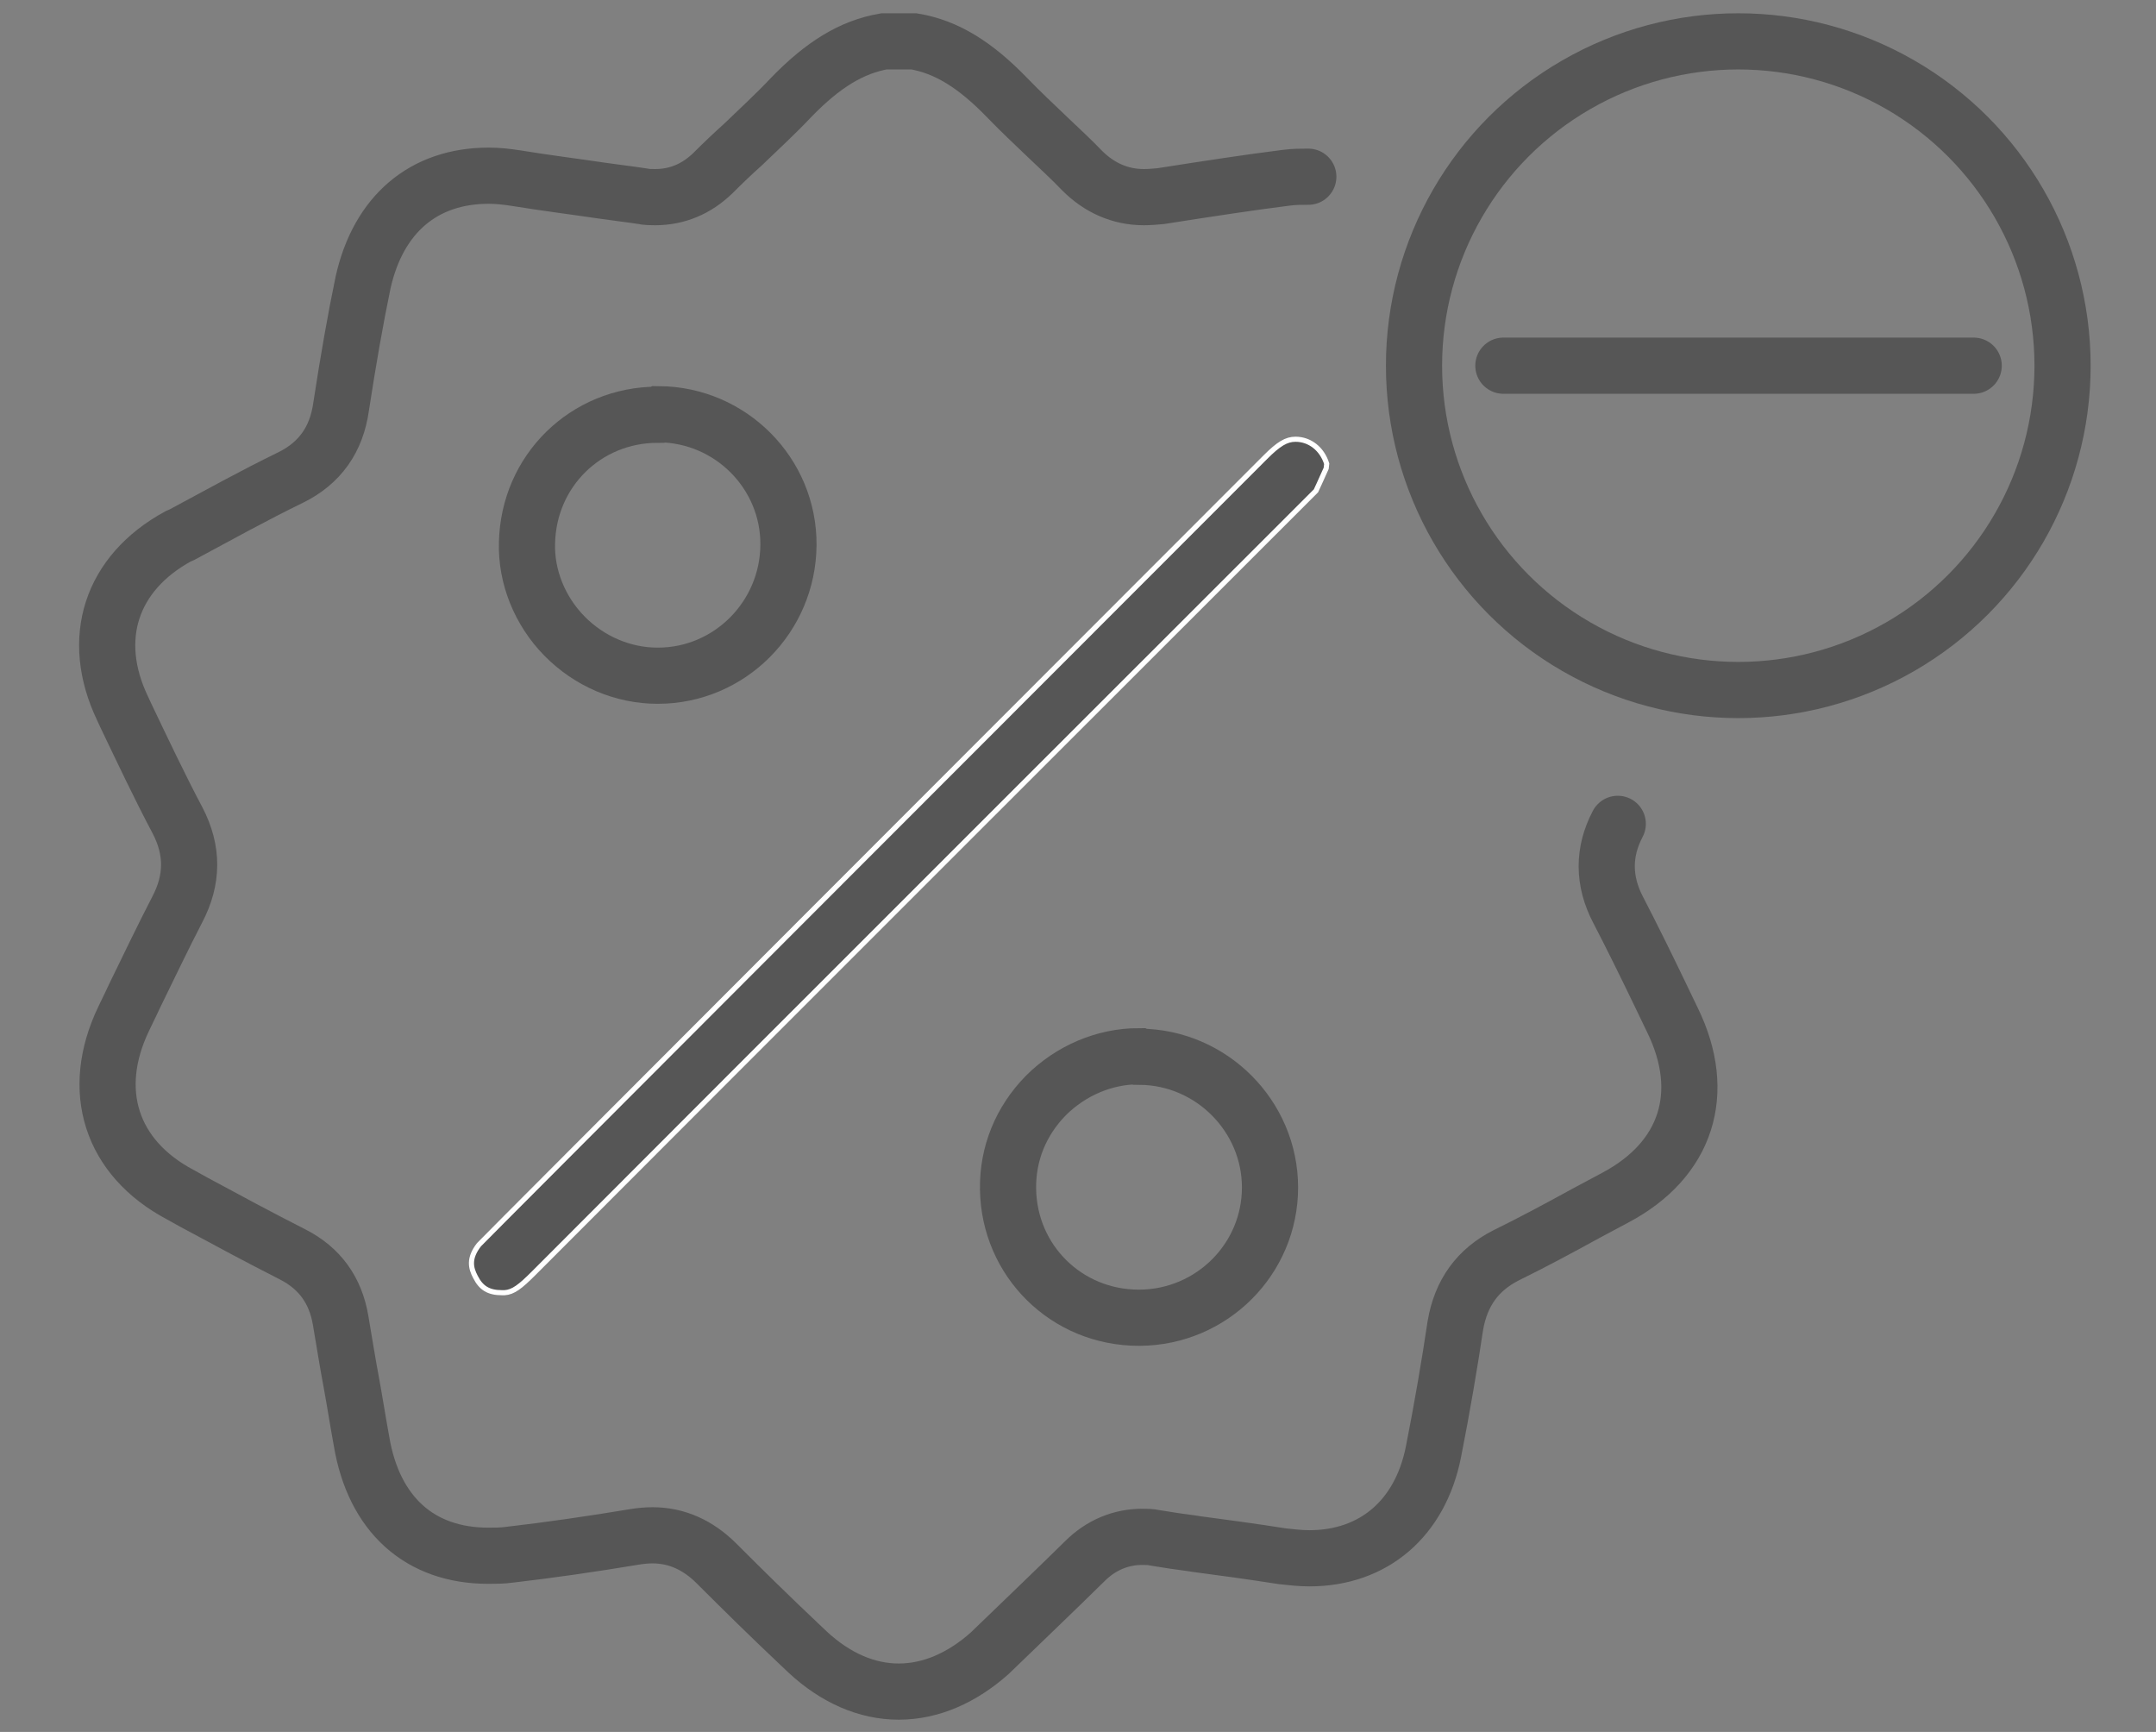 <?xml version="1.0" encoding="utf-8"?>
<!-- Generator: Adobe Illustrator 25.0.1, SVG Export Plug-In . SVG Version: 6.00 Build 0)  -->
<svg version="1.1" id="Layer_1" xmlns="http://www.w3.org/2000/svg" xmlns:xlink="http://www.w3.org/1999/xlink" x="0px" y="0px"
	 viewBox="0 0 422.2 339.1" style="enable-background:new 0 0 422.2 339.1;" xml:space="preserve">
<rect x="0" y="0" width="422.2" height="339.1" fill="#808080" stroke="none"/>
<style type="text/css">
	.st0{fill:none;stroke:#000000;stroke-width:11;stroke-linecap:round;}
	.st1{fill:none;stroke:#000000;stroke-width:11;stroke-linecap:round;stroke-linejoin:round;stroke-miterlimit:10;}
	.st2{fill:none;stroke:#000000;stroke-width:11;stroke-linecap:round;stroke-miterlimit:10;}
	.st3{fill:none;stroke:#565656;stroke-width:11;stroke-linecap:round;}
	.st4{fill:none;stroke:#565656;stroke-width:11;stroke-linecap:round;stroke-linejoin:round;stroke-miterlimit:10;}
	.st5{fill:none;stroke:#565656;stroke-width:11;stroke-linecap:round;stroke-miterlimit:10;}
	.st6{fill:none;stroke:#565656;stroke-width:11;stroke-linecap:round;stroke-linejoin:round;}
	.st7{fill:none;stroke:#000000;stroke-width:11;stroke-linecap:round;stroke-linejoin:round;}
	.st8{fill:#565656;stroke:#FFFFFF;stroke-miterlimit:10;}
	.st9{fill:none;stroke:#565656;stroke-width:11;stroke-miterlimit:10;}
</style>
<g>
	<g>
		<line class="st3" x1="294.4" y1="71.6" x2="386.5" y2="71.6"/>
	</g>
	<circle class="st4" cx="340.4" cy="71.6" r="63.5"/>
</g>
<g>
	<path class="st5" d="M316.8,161.3c-2.9,5.5-2.9,11.2,0.1,16.9c2.8,5.4,5.5,10.9,8.1,16.3c0.8,1.7,1.7,3.5,2.5,5.2
		c7,14.3,2.8,27.4-11.2,34.8c-2,1.1-3.8,2-5.8,3.1c-5.1,2.8-10.3,5.6-15.6,8.2c-5.5,2.8-8.8,7.3-9.9,13.7
		c-1.1,7.4-2.6,16.2-4.3,24.8c-2.6,13-11.7,20.8-24.3,20.8c-1.7,0-3.5-0.2-5.3-0.4c-5.7-0.9-11.6-1.7-16.9-2.4l-0.6-0.1
		c-2.4-0.3-5-0.7-7.4-1.1c-0.9-0.2-1.7-0.2-2.5-0.2c-4.2,0-8.1,1.6-11.3,4.8c-6.2,6.1-12.5,12.1-18.6,18c-5.4,4.8-11.5,7.5-17.8,7.5
		s-12.4-2.7-17.8-7.7l-1.9-1.8c-5.3-5-10.7-10.3-16-15.6c-3.6-3.6-7.8-5.5-12.5-5.5c-1.1,0-2.3,0.1-3.5,0.3
		c-8.4,1.4-16.7,2.6-24.5,3.5c-1.4,0.2-2.8,0.2-4.2,0.2c-13.4,0-22.4-8.1-24.8-22.4c-0.7-3.8-1.3-7.7-2-11.5
		c-0.7-3.7-1.4-8.1-2.1-12.2c-1-5.9-4.1-10.2-9.4-12.9c-6.5-3.3-13-6.8-19.3-10.2l-2.7-1.5c-13.6-7.2-17.8-20.4-11.1-34.4
		c0.7-1.4,2.2-4.6,2.2-4.6c2.7-5.5,5.4-11.2,8.3-16.8c3.1-5.9,3.1-11.6,0.1-17.4c-3.6-6.8-6.9-13.8-10.2-20.7l-0.6-1.3
		c-6.5-13.6-2.3-26.5,10.9-33.7l0.7-0.3c6.9-3.7,14.1-7.7,21.3-11.2c5.7-2.8,9-7.4,9.9-13.9c1.4-9.1,2.8-17.1,4.3-24.3
		C74.1,41.9,83,34.4,95.7,34.4c1.8,0,3.6,0.2,5.5,0.5c5.5,0.9,11.1,1.6,16.5,2.4c2.7,0.4,5.4,0.7,8,1.1c0.9,0.2,1.8,0.2,2.6,0.2
		c4.3,0,8.1-1.6,11.3-4.7c2-2,4-3.9,5.9-5.6c3.1-3,6.4-6,9.4-9.2c6.3-6.5,11.9-9.9,18.2-11h0.1h5.7h0.1c6.4,1.1,12,4.6,18.2,11
		c2.7,2.8,5.5,5.4,8.1,7.9c2.2,2.1,4.5,4.2,6.6,6.4c3.4,3.4,7.5,5.2,12.1,5.2c1.1,0,2.2-0.1,3.3-0.2c9.6-1.5,17.4-2.7,24.6-3.6
		c1.5-0.2,2.9-0.2,4.3-0.2"/>
</g>
<g>
	<path class="st8" d="M98.3,253.1c-2.6,0-4.1-0.9-5.2-3.1c-0.9-1.7-1.4-3.6,0.7-6.3c0.5-0.6,119-119.2,154-154.2
		c2.6-2.6,4.1-3.5,5.9-3.5c2.8,0,5.2,1.9,6.1,4.8l-0.1,0.9c-0.7,1.6-2,4.4-2,4.4l-0.1,0.1c-0.2,0.2-118.7,118.6-153.1,153.1
		c-2.6,2.6-4,3.7-5.7,3.8H98.3z"/>
	<path class="st9" d="M128.8,81.2c-14.1,0-25.3,11-25.6,25.1c-0.2,6.6,2.5,13.3,7.3,18.2c4.9,5,11.5,7.8,18.3,7.8
		c14.1,0,25.5-11.5,25.6-25.6c0.1-14-11.3-25.5-25.4-25.6L128.8,81.2z"/>
	<path class="st9" d="M223,206.8c-6.7,0-13.3,2.8-18.2,7.7c-4.9,5-7.5,11.4-7.4,18.3c0.2,14.1,11.5,25.2,25.6,25.2h0.2
		c14.1-0.1,25.5-11.5,25.5-25.5s-11.5-25.5-25.5-25.6L223,206.8L223,206.8z"/>
</g>
</svg>
